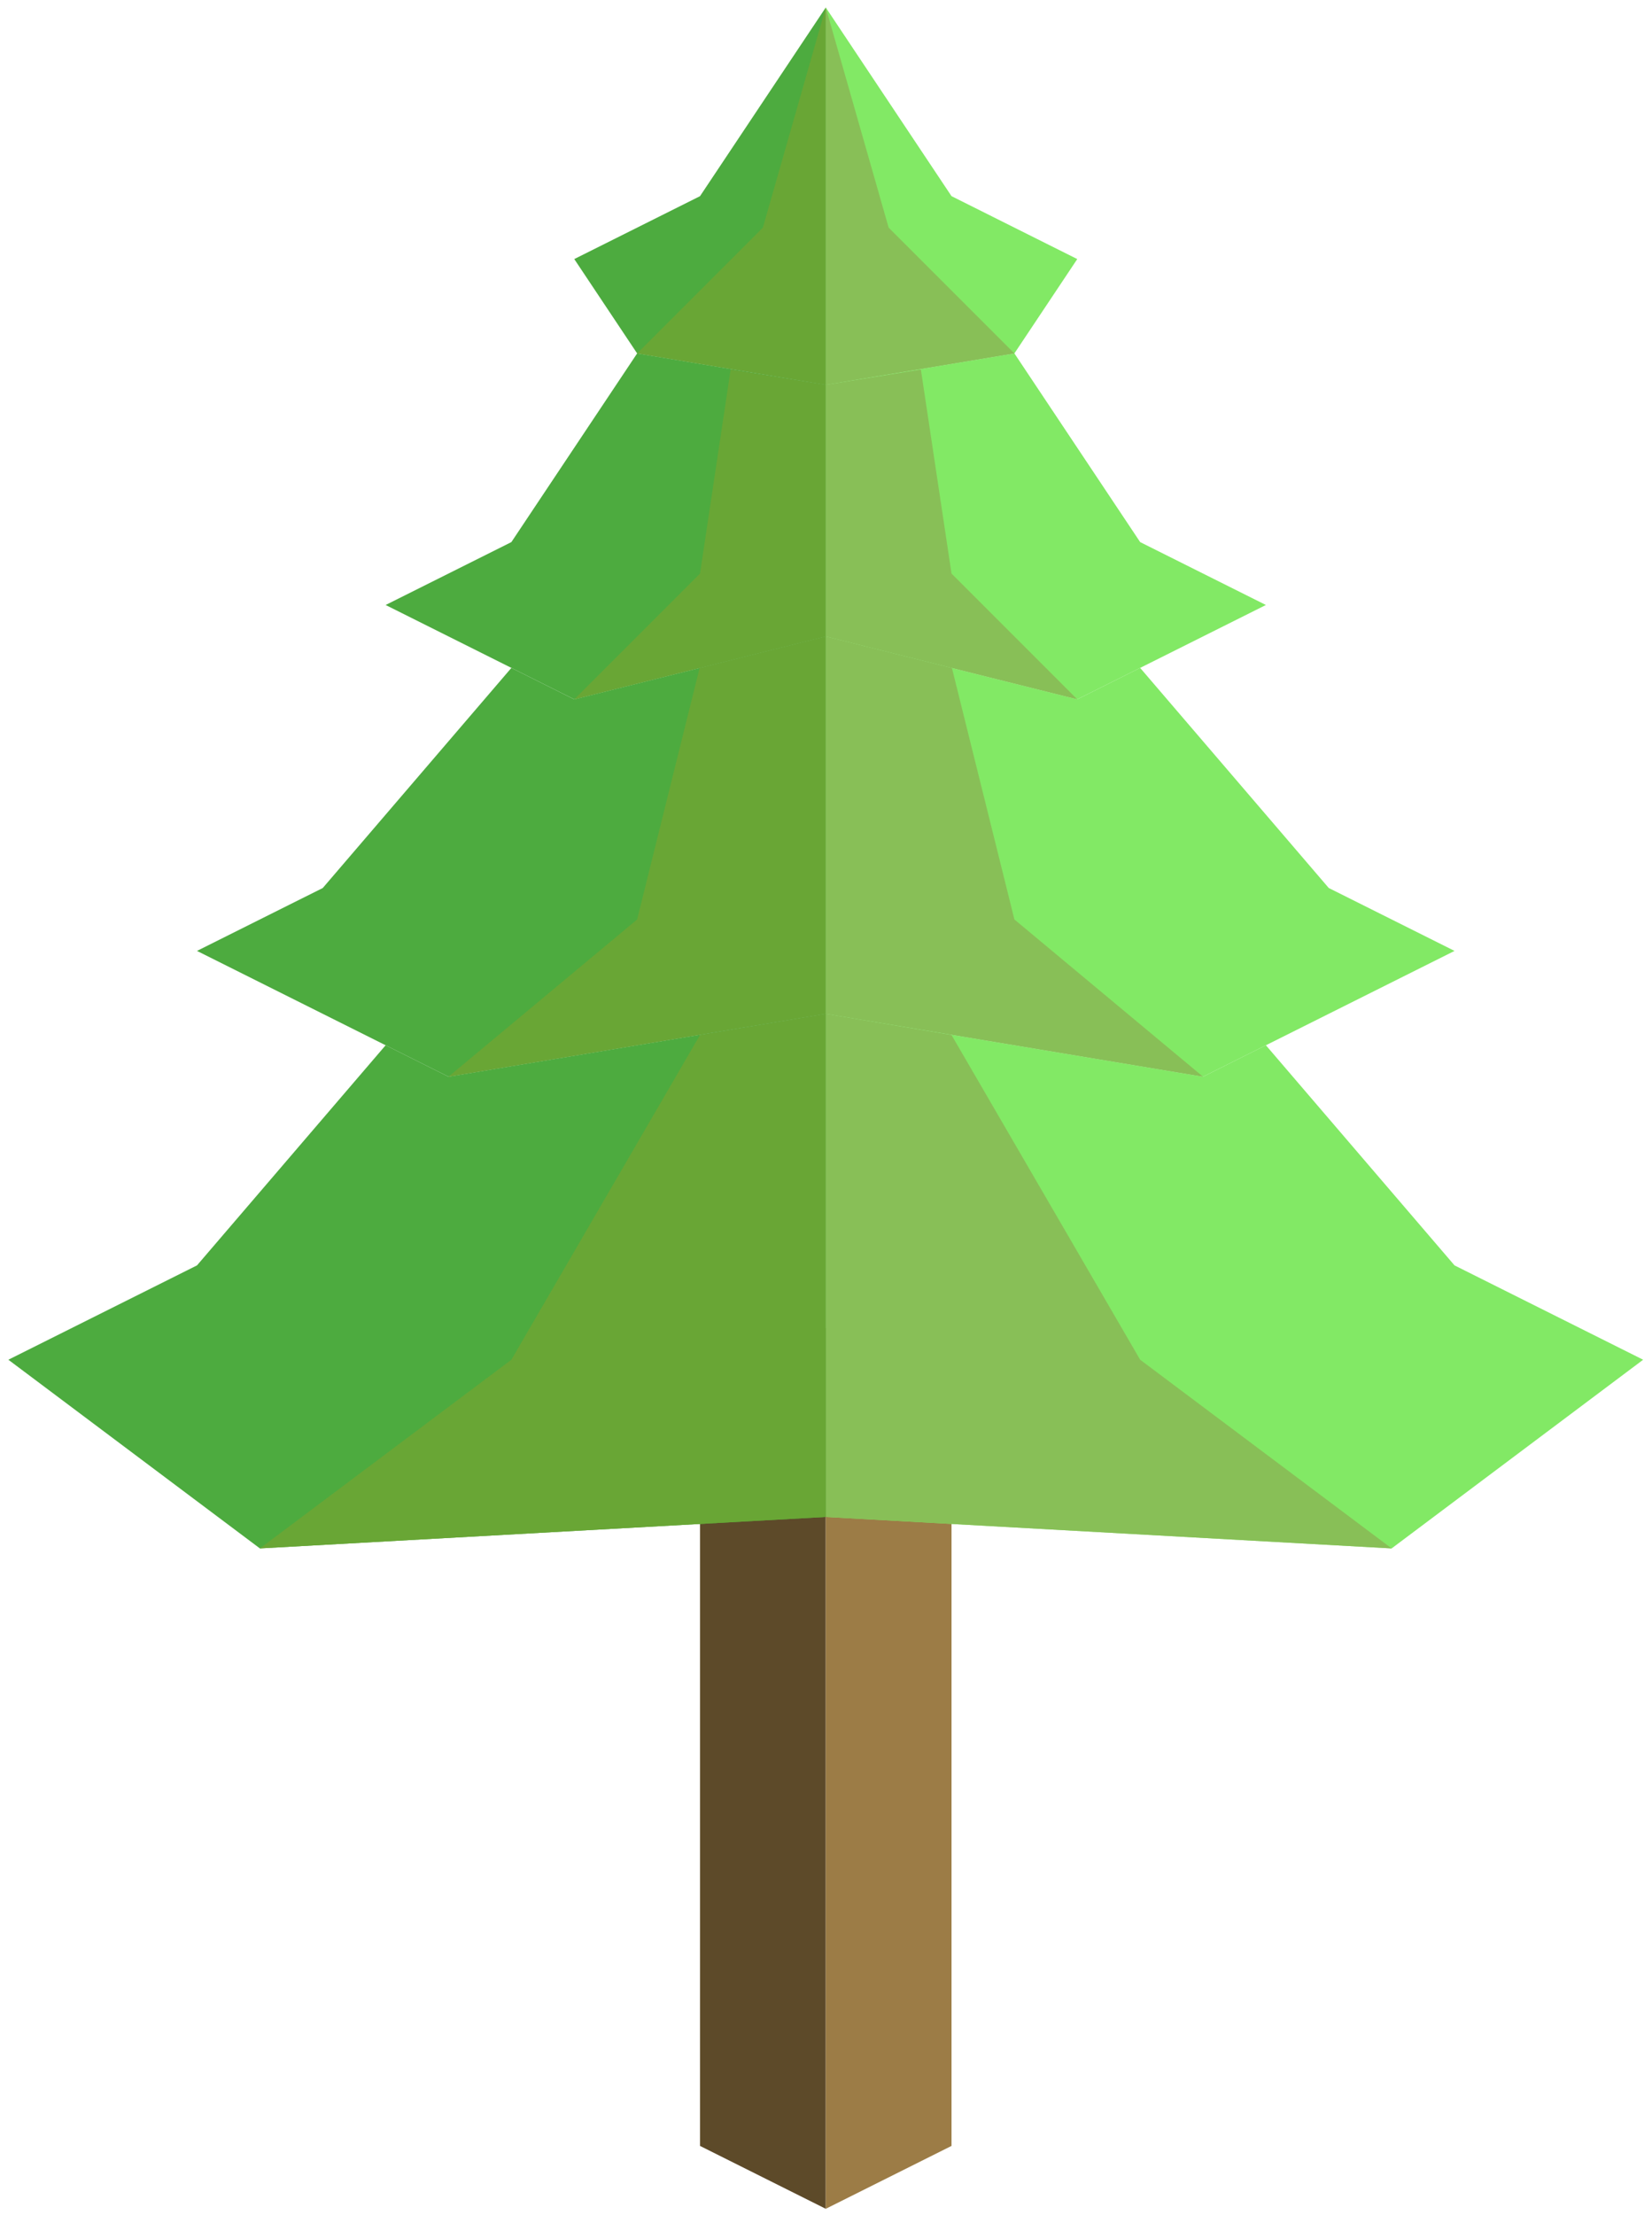 <?xml version="1.0" encoding="UTF-8" standalone="no"?><!DOCTYPE svg PUBLIC "-//W3C//DTD SVG 1.1//EN" "http://www.w3.org/Graphics/SVG/1.1/DTD/svg11.dtd"><svg width="100%" height="100%" viewBox="0 0 141 189" version="1.1" xmlns="http://www.w3.org/2000/svg" xmlns:xlink="http://www.w3.org/1999/xlink" xml:space="preserve" xmlns:serif="http://www.serif.com/" style="fill-rule:evenodd;clip-rule:evenodd;stroke-linejoin:round;stroke-miterlimit:1.414;"><g id="Tree_pyramid08"><g><path d="M59.747,107.97l0,75.132l10.733,5.366l0,-75.132l-10.733,-5.366Z" style="fill:#5d4a29;"/><path d="M81.213,107.97l0,75.132l-10.733,5.366l0,-75.132l10.733,-5.366Z" style="fill:#9c7c46;"/></g><g><path d="M70.48,0.639l-10.733,16.099l-10.733,5.367l5.366,8.05l16.1,2.683l0,-32.199Z" style="fill:#4dab3f;"/><path d="M70.48,0.639l10.733,16.099l10.733,5.367l-5.366,8.05l-16.1,2.683l0,-32.199Z" style="fill:#82e965;"/><path d="M70.48,32.838l0,21.466l-21.466,5.367l-16.1,-8.05l10.733,-5.367l10.733,-16.099l16.1,2.683Z" style="fill:#4dab3f;"/><path d="M70.48,32.838l16.1,-2.683l10.733,16.099l10.733,5.367l-16.1,8.05l-21.466,-5.367l0,-21.466Z" style="fill:#82e965;"/><path d="M49.014,59.671l21.466,-5.367l0,32.2l-32.2,5.366l-21.466,-10.733l10.733,-5.366l16.1,-18.783l5.367,2.683Z" style="fill:#4dab3f;"/><path d="M91.946,59.671l-21.466,-5.367l0,32.2l32.199,5.366l21.466,-10.733l-10.733,-5.366l-16.099,-18.783l-5.367,2.683Z" style="fill:#82e965;"/><path d="M70.48,86.504l0,42.932l48.299,2.683l21.466,-16.099l-16.1,-8.05l-16.099,-18.783l-5.367,2.683l-32.199,-5.366Z" style="fill:#82e965;"/><path d="M70.48,86.504l0,42.932l-48.299,2.683l-21.467,-16.099l16.1,-8.05l16.1,-18.783l5.366,2.683l32.2,-5.366Z" style="fill:#4dab3f;"/><g><g><path d="M70.48,0.639l5.366,18.783l10.734,10.733l-16.1,2.683l0,-32.199" style="fill:#88bf57;"/><path d="M78.598,31.531l-8.118,1.307l0,21.466l21.466,5.367l-10.733,-10.733l-2.615,-17.407Z" style="fill:#88bf57;"/><path d="M81.248,56.997l-10.768,-2.693l0,32.2l32.199,5.366l-16.099,-13.416l-5.332,-21.457Z" style="fill:#88bf57;"/><path d="M81.213,88.311l-10.733,-1.807l0,42.932l48.299,2.683l-21.466,-16.099l-16.1,-27.709Z" style="fill:#88bf57;"/></g></g><g><path d="M70.48,0.639l-5.367,18.783l-10.733,10.733l16.1,2.683l0,-32.199" style="fill:#69a635;"/><path d="M62.361,31.531l8.119,1.307l0,21.466l-21.466,5.367l10.733,-10.733l2.614,-17.407Z" style="fill:#69a635;"/><path d="M59.712,56.997l10.768,-2.693l0,32.2l-32.2,5.366l16.1,-13.416l5.332,-21.457Z" style="fill:#69a635;"/><path d="M59.747,88.311l10.733,-1.807l0,42.932l-48.299,2.683l21.466,-16.099l16.1,-27.709Z" style="fill:#69a635;"/></g></g></g></svg>